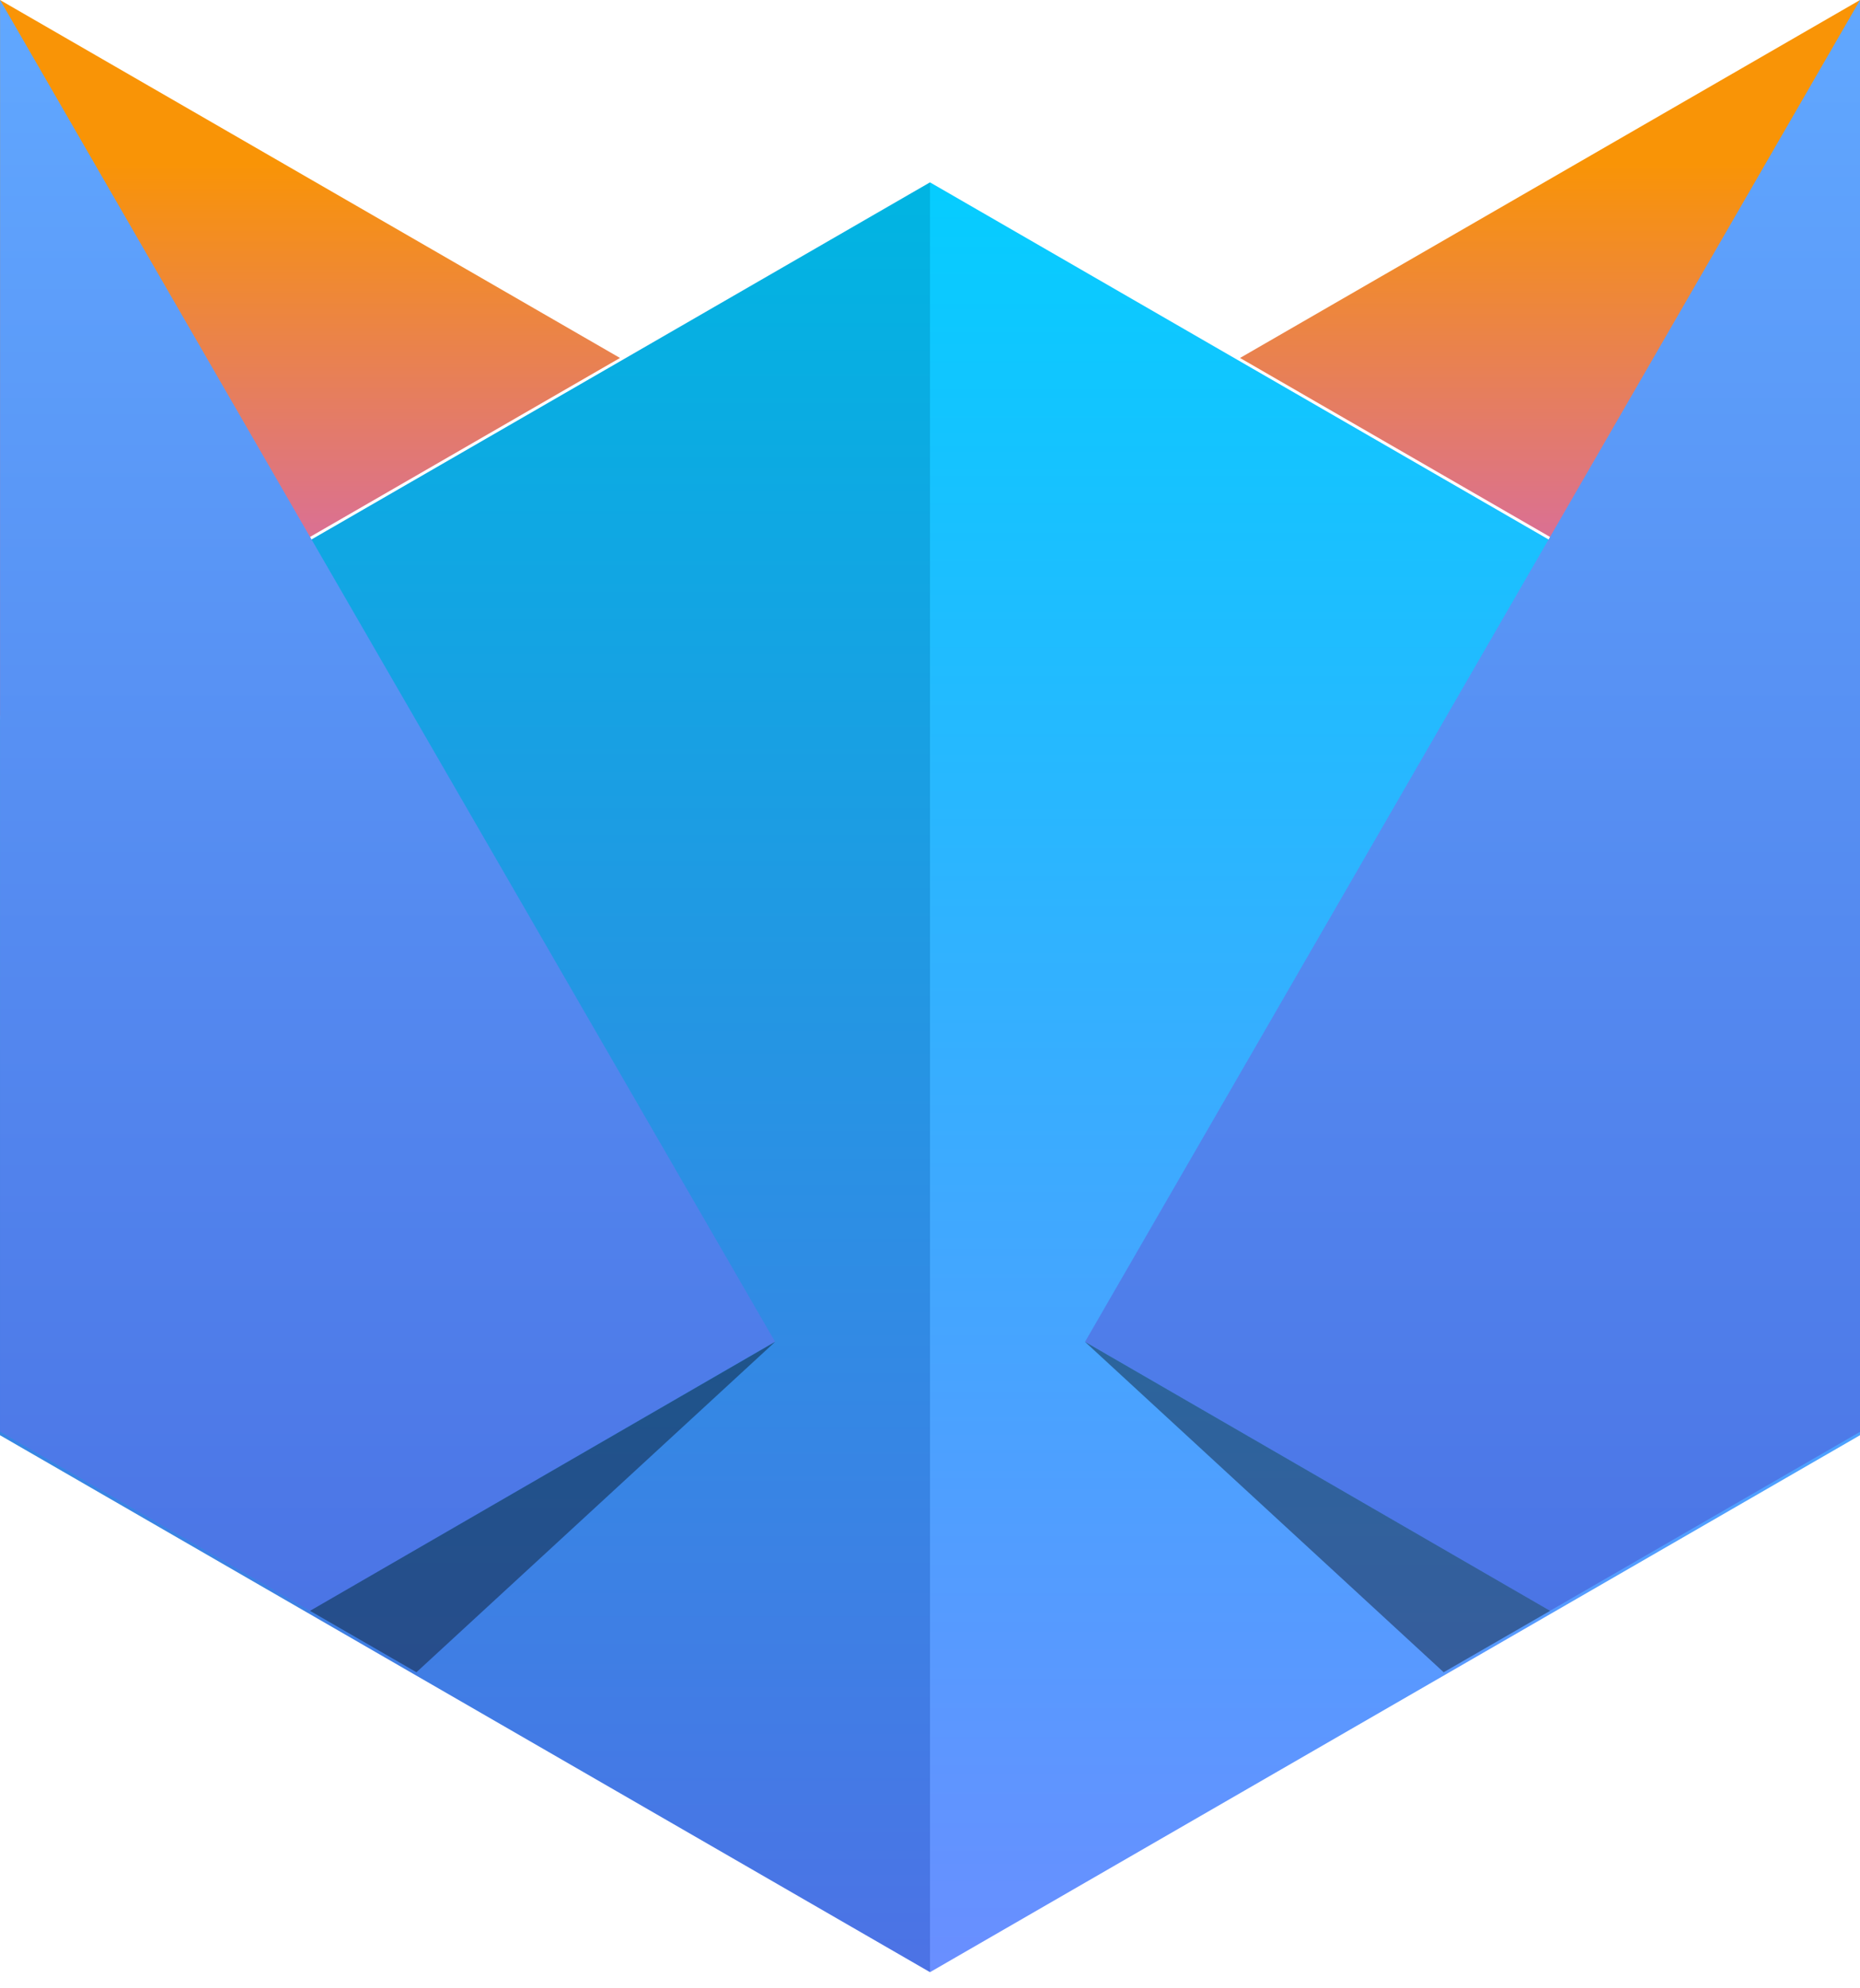 <?xml version="1.0" encoding="UTF-8"?>
<svg width="102px" height="109px" viewBox="0 0 102 109" version="1.1" xmlns="http://www.w3.org/2000/svg"
     xmlns:xlink="http://www.w3.org/1999/xlink">
    <!-- Generator: Sketch 46.2 (44496) - http://www.bohemiancoding.com/sketch -->
    <title>arrow-brand</title>
    <desc>Created with Sketch.</desc>
    <defs>
        <linearGradient x1="50%" y1="22.816%" x2="50%" y2="73.728%" id="linearGradient-1">
            <stop stop-color="#F99406" offset="0%"></stop>
            <stop stop-color="#DB7190" offset="100%"></stop>
        </linearGradient>
        <linearGradient x1="50%" y1="0%" x2="50%" y2="100%" id="linearGradient-2">
            <stop stop-color="#00B5E2" offset="0%"></stop>
            <stop stop-color="#4D72E5" offset="100%"></stop>
        </linearGradient>
        <linearGradient x1="50%" y1="0%" x2="50%" y2="100%" id="linearGradient-3">
            <stop stop-color="#05CDFF" offset="0%"></stop>
            <stop stop-color="#6A8EFF" offset="100%"></stop>
        </linearGradient>
        <linearGradient x1="50%" y1="0%" x2="50%" y2="100%" id="linearGradient-4">
            <stop stop-color="#61A8FF" offset="0%"></stop>
            <stop stop-color="#4B74E5" offset="100%"></stop>
        </linearGradient>
    </defs>
    <g id="arrow-ui" stroke="none" stroke-width="1" fill="none" fill-rule="evenodd">
        <g id="arrow-brand" transform="translate(0, -1)">
            <polygon id="path" fill="url(#linearGradient-1)" points="0 1 34 20.63 0 40.26"></polygon>
            <polygon id="path" fill="url(#linearGradient-1)"
                     points="102.002 1 68.002 20.63 102.002 40.26"></polygon>
            <polygon id="path" fill="url(#linearGradient-2)" points="51 11 0 40.445 0 79.705 51 109.15"></polygon>
            <polygon id="path" fill="url(#linearGradient-3)" points="51 11 102 40.445 102 79.705 51 109.15"></polygon>
            <polygon id="path" fill="url(#linearGradient-4)"
                     points="17 30.436 16.998 30.437 0.003 0.999 0.003 40.249 0.001 40.251 0.001 79.511 17.003 89.334 42.501 74.574"></polygon>
            <polygon id="path" fill="url(#linearGradient-4)"
                     points="102.002 40.257 102.002 0.999 85.002 30.444 85.723 30.861 85.002 30.444 59.502 74.581 85.002 89.333 102.002 79.519"></polygon>
            <polygon id="shadow" fill="#000000" opacity="0.388"
                     points="59.496 74.58 79.169 92.703 85.006 89.335"></polygon>
            <polygon id="shadow" fill="#000000" opacity="0.388"
                     transform="translate(29.755, 83.642) scale(-1, 1) translate(-29.755, -83.642) "
                     points="17 74.58 36.673 92.703 42.51 89.335"></polygon>
        </g>
    </g>
</svg>